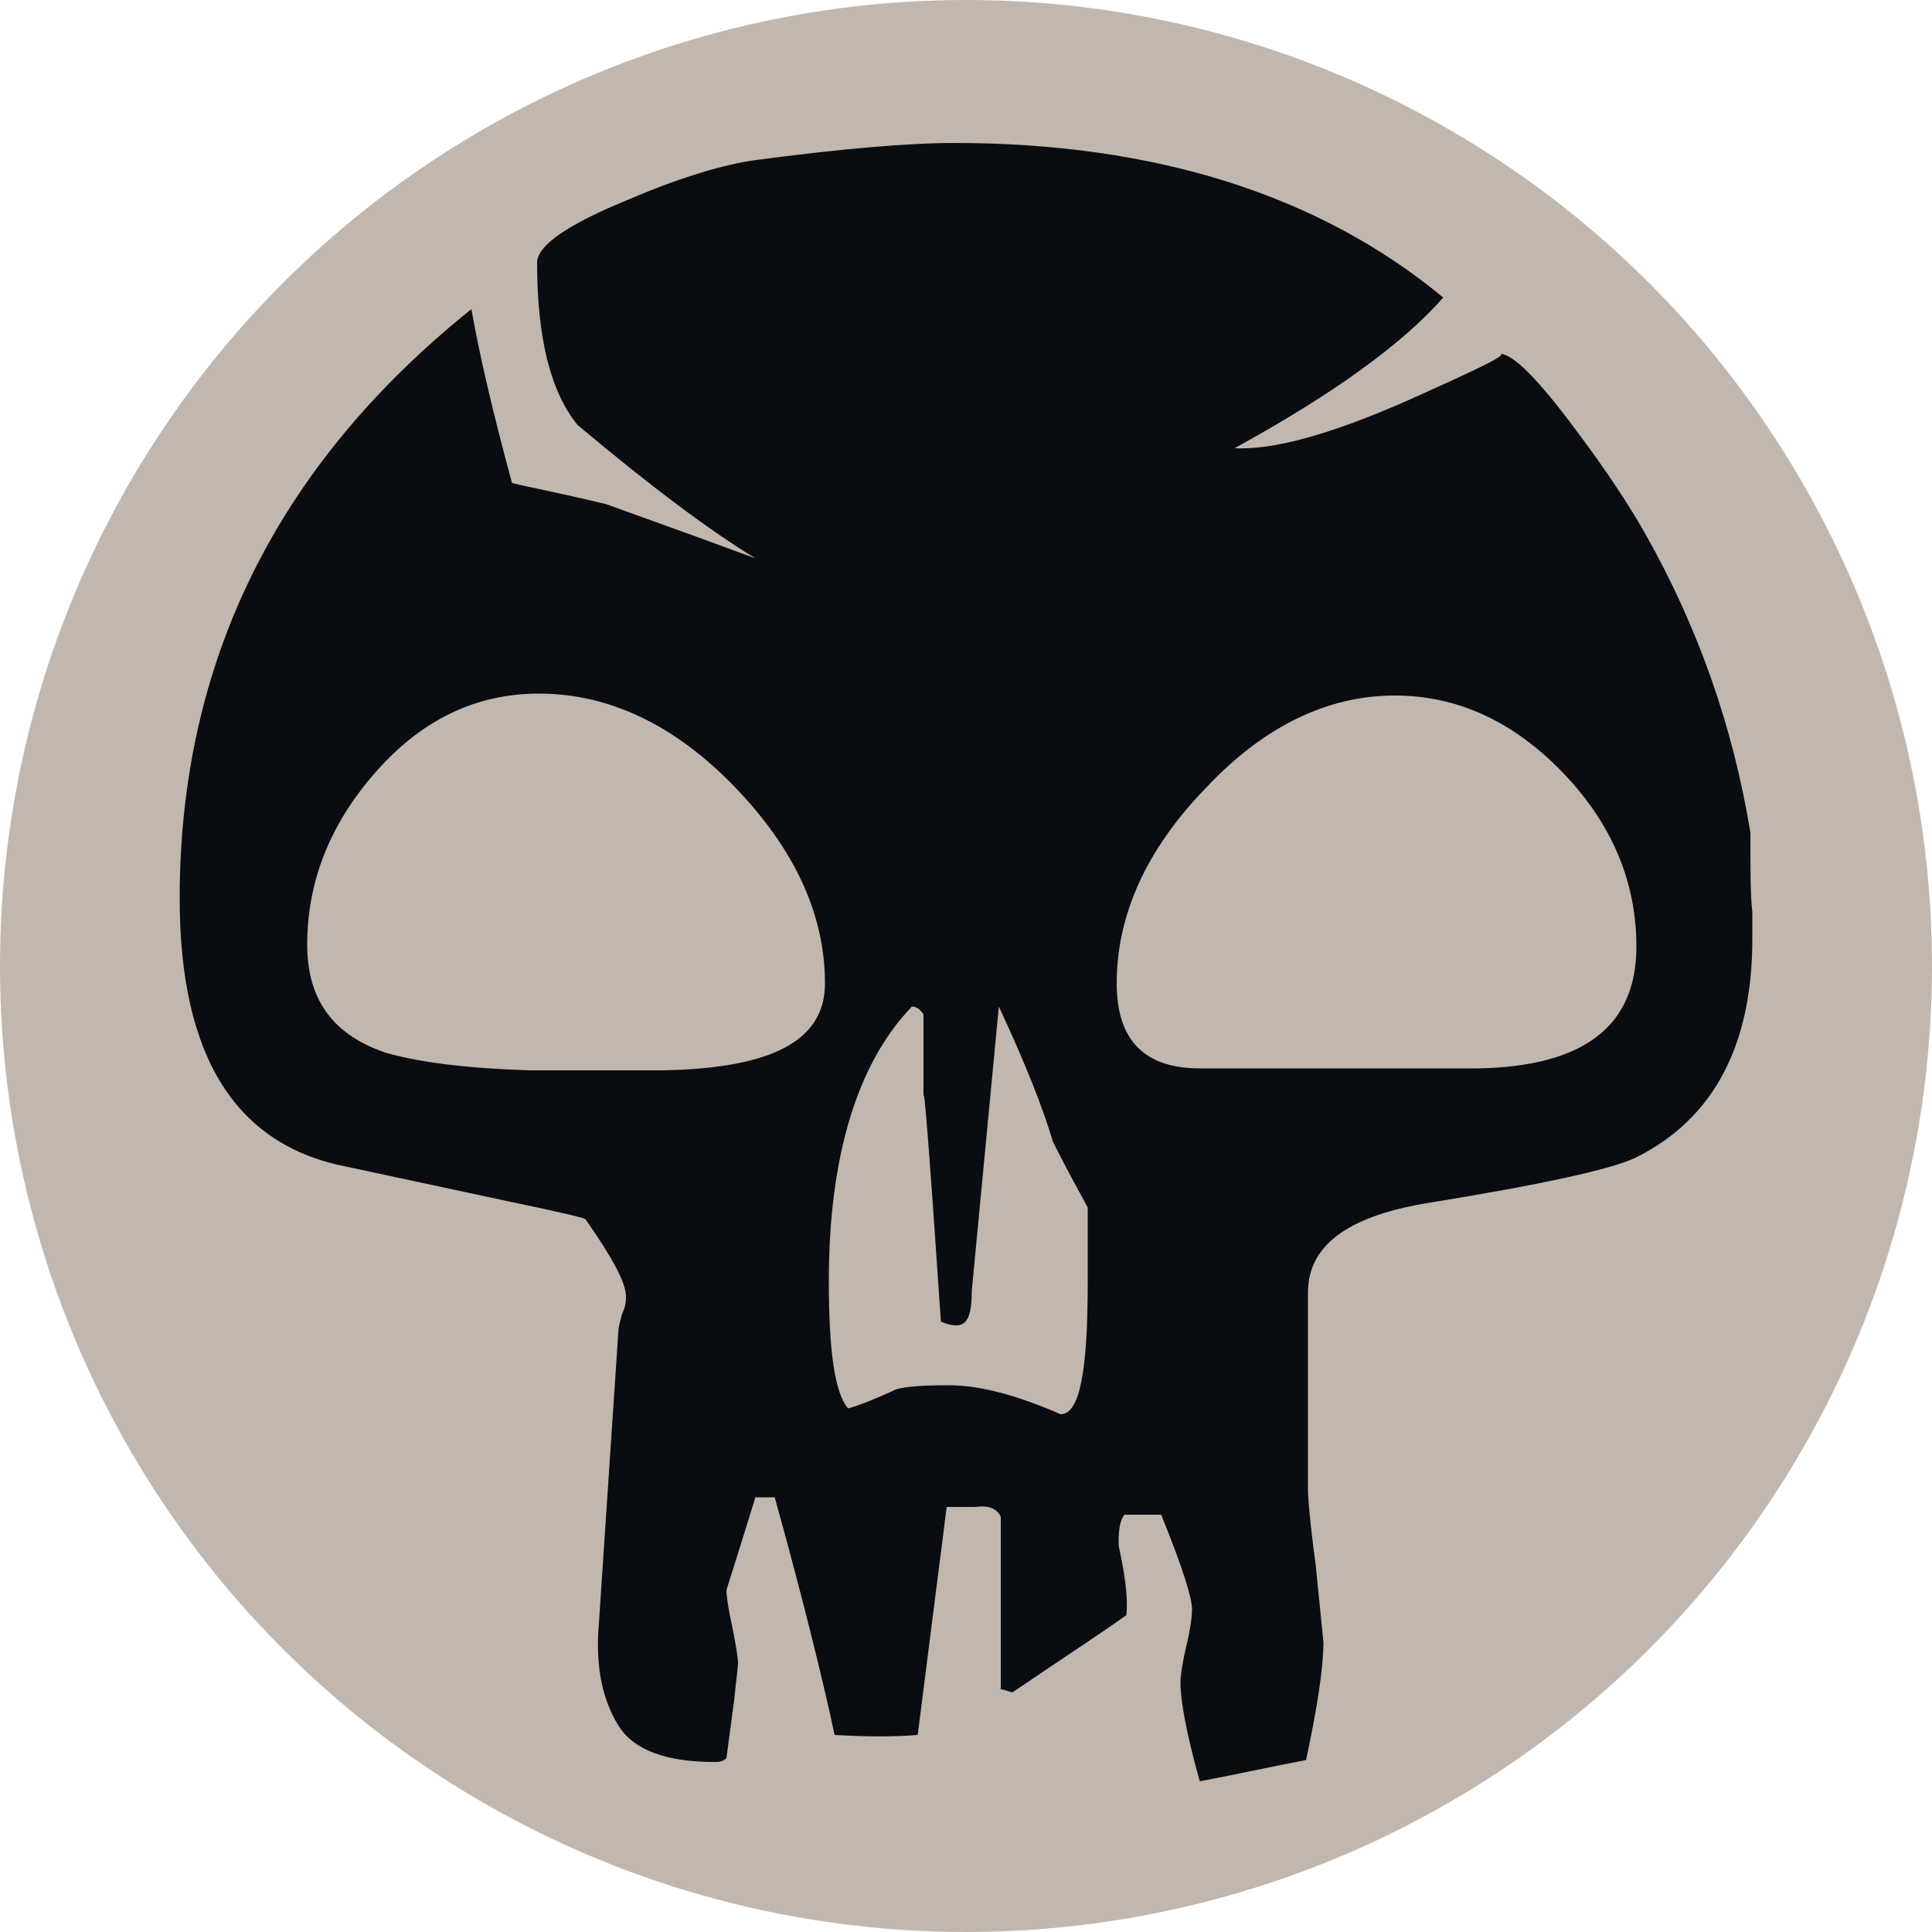 <svg xmlns="http://www.w3.org/2000/svg" viewBox="0 0 100 100"><circle fill="#C2B7AE" cx="50" cy="50" r="50"/><path fill="#090C10" d="M90.7 48.6c0 5.5-2 9.3-6 11.3-1.2.6-4.8 1.4-11 2.4-4 .7-6 2.2-6 4.6v10.2c0 .4.1 1.7.4 3.9l.4 4c0 1.3-.3 3.3-.9 6.1-1.6.3-3.4.7-5.5 1.1-.7-2.5-1-4.2-1-5.1 0-.4.1-1 .3-1.9.2-.8.3-1.5.3-1.9 0-.6-.5-2.2-1.6-4.9h-1.9c-.3.4-.3 1-.3 1.6.3 1.4.5 2.6.4 3.6-1.4 1-3.4 2.3-5.9 4-.6-.2-.8-.2-.6-.2v-8.9c-.2-.4-.6-.6-1.3-.5H49l-1.5 11.8c-1.2.1-2.6.1-4.3 0-.6-2.8-1.6-6.9-3.1-12.3h-1c-.9 2.9-1.4 4.5-1.5 4.8 0 .3.1 1 .3 1.9.2 1 .3 1.6.3 1.9 0 .2-.1.9-.2 1.9l-.4 3c-.2.2-.4.2-.6.2-2.5 0-4.2-.6-5-1.9-.8-1.3-1.2-3-1-5.3l1-15c0-.3.1-.6.2-1 .2-.4.2-.7.2-.9 0-.7-.7-2-2.1-4-.2-.1-1.5-.4-3.9-.9L18 60.4c-5.8-1.1-8.7-5.7-8.7-13.9 0-12.2 5-22.4 15.1-30.5.4 2.3 1.1 5.3 2.1 9 .8.2 2.4.5 4.9 1.1.5.2 3.1 1.1 7.7 2.8-2.3-1.4-5.4-3.7-9.2-6.9-1.4-1.7-2.1-4.5-2.1-8.4 0-.9 1.6-2 4.8-3.3 2.8-1.2 5-1.8 6.4-2 4.5-.6 8-.9 10.4-.9 10.4 0 18.9 2.7 25.3 8-2.1 2.4-5.7 5-10.8 7.8 2 .1 4.9-.7 8.8-2.4 3.8-1.7 5.5-2.5 4.9-2.5.7 0 2 1.3 4 4 1.5 2 2.7 3.8 3.6 5.4 2.7 4.8 4.5 9.9 5.4 15.4 0 1.9 0 3.3.1 4.1v1.4zm-48 2.3c0-3.6-1.6-7-4.7-10.2-3.1-3.2-6.5-4.8-10.1-4.8-3.2 0-6 1.3-8.4 4-2.4 2.7-3.6 5.7-3.6 9 0 2.9 1.4 4.7 4.1 5.6 1.8.5 4.2.8 7.4.9h6.9c5.6-.1 8.4-1.5 8.4-4.5zm13.6 15.5v-3.9c-.6-1.1-1.2-2.2-1.8-3.4-.5-1.7-1.4-4-2.8-7l-1.4 14.7c0 1.2-.2 1.8-.8 1.8-.3 0-.6-.1-.8-.2-.6-8.9-.9-12.7-.9-11.5v-4.4c-.2-.3-.4-.4-.6-.4-2.8 2.9-4.3 7.7-4.3 14.2 0 3.6.3 5.8 1 6.6.7-.2 1.4-.5 2.3-.9.3-.2 1.3-.3 2.9-.3 1.6 0 3.5.5 5.8 1.5 1 0 1.4-2.3 1.4-6.8zM84.7 49c0-3.4-1.3-6.4-3.8-9-2.5-2.6-5.4-4-8.7-4-3.5 0-6.8 1.6-9.8 4.8-3.1 3.2-4.6 6.6-4.6 10.1 0 2.9 1.4 4.4 4.3 4.4h14.4c5.5-.1 8.2-2.2 8.2-6.3z"/></svg>